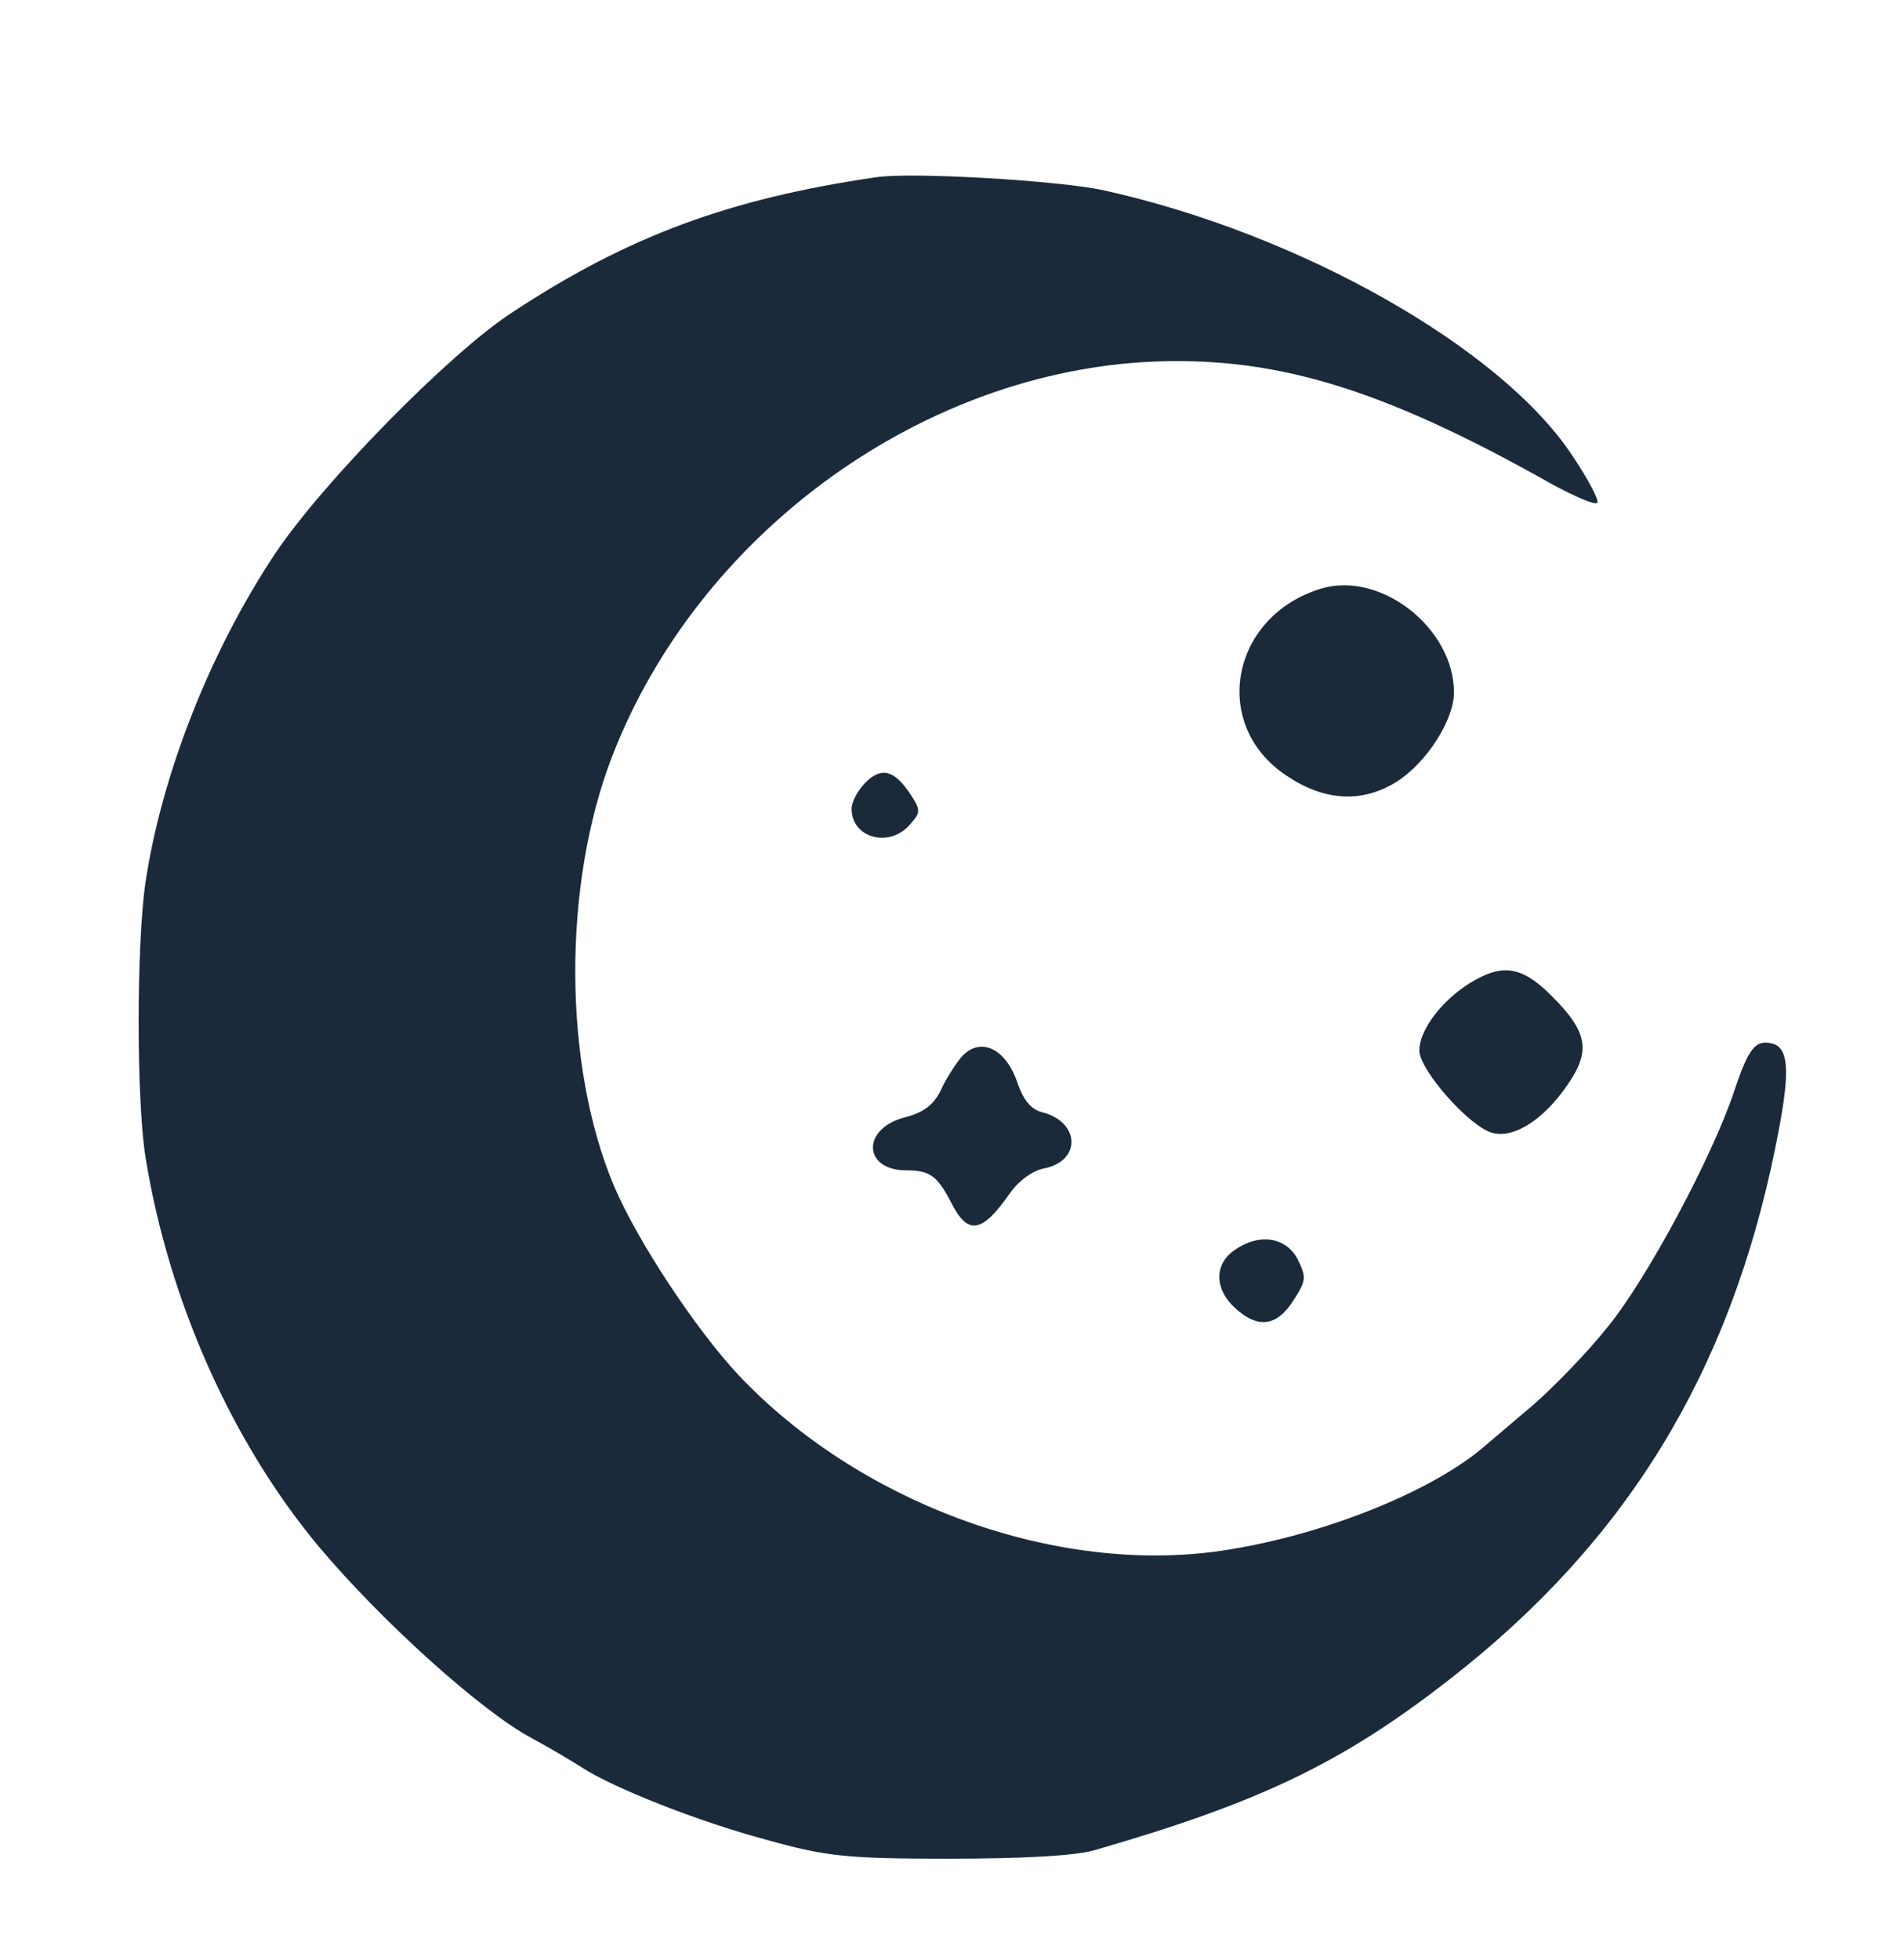 <svg xmlns="http://www.w3.org/2000/svg" width="366.667" height="377.333" viewBox="0 0 275 283" preserveAspectRatio="xMidYMid meet" xmlns:v="https://vecta.io/nano"><path d="M126.5 25.6c-21.2 3.1-35.8 8.5-52.5 19.5C64.9 51 46.5 69.8 39.7 80c-9.5 14.3-16.4 32.1-18.7 47.5-1.3 9.1-1.3 31.2 0 39.5 3.3 20.6 12.4 41.2 25.1 56.4 9 10.7 23.4 23.7 30.7 27.6 2.6 1.4 5.8 3.3 7.2 4.2 4.4 2.9 16.7 7.8 26.8 10.5 8.6 2.4 11.6 2.7 26.2 2.7 10.6 0 18.1-.4 21-1.2 23.9-6.9 35.9-12.6 51.5-24.8 25.4-19.8 40.3-44.1 46.9-76.6 2.2-10.7 2.1-14.4-.4-15.1-2.4-.6-3.4.5-5.5 6.8-3.2 9.6-12.6 27.1-18.2 34-3.1 3.9-8.1 9-11 11.5l-6.6 5.6c-7.9 7-24.9 13.6-39.5 15.5-23.7 3-51.3-7.3-68.5-25.5-6.1-6.5-14.6-19.3-18-27.3-7.4-17.5-7.5-43.6-.2-62.3 12.3-31.5 43.6-54.6 76.5-56.7 18.5-1.1 34.2 3.5 59.3 17.7 3.2 1.7 6.1 3 6.4 2.6.3-.3-1.3-3.4-3.6-6.8-10.2-15.5-39.2-32-67.6-38.3-6.2-1.4-27.8-2.7-33-1.9zM190.8 85c-13.1 4-16 19.7-5 27 5.5 3.7 10.9 4 15.9.9 4.3-2.7 8.3-8.9 8.3-12.9 0-9.3-10.6-17.6-19.2-15zM125 113c-1.1 1.1-2 2.8-2 3.8 0 4.2 5.4 5.7 8.4 2.3 1.6-1.8 1.6-2.1.1-4.4-2.3-3.5-4.2-4-6.5-1.7zm87.4 28.9c-4.1 2.5-7.4 6.8-7.4 9.8 0 2.8 7.3 11.1 10.6 11.9 3.1.8 7.3-1.9 10.7-6.8 3.5-5 3.1-7.7-2.2-13-4.3-4.3-7.1-4.7-11.7-1.9zm-73.6 10.8c-.8 1-2.2 3.1-2.9 4.7-1 2.1-2.5 3.3-5.4 4-6.1 1.7-5.8 7.6.4 7.6 3.4 0 4.5.8 6.5 4.7 2.4 4.7 4.4 4.4 8.4-1.3 1.3-1.9 3.4-3.4 5.1-3.7 5.3-1.1 5.1-6.7-.4-8.1-1.6-.4-2.7-1.8-3.5-4.1-1.7-5.2-5.5-6.9-8.2-3.8zm39.4 27.9c-2.8 2-2.8 5.5.1 8.2 3.3 3.1 6.1 2.8 8.5-1 1.9-2.9 1.9-3.4.6-6-1.7-3.2-5.6-3.8-9.2-1.2z" fill="#1a2a3a"/></svg>